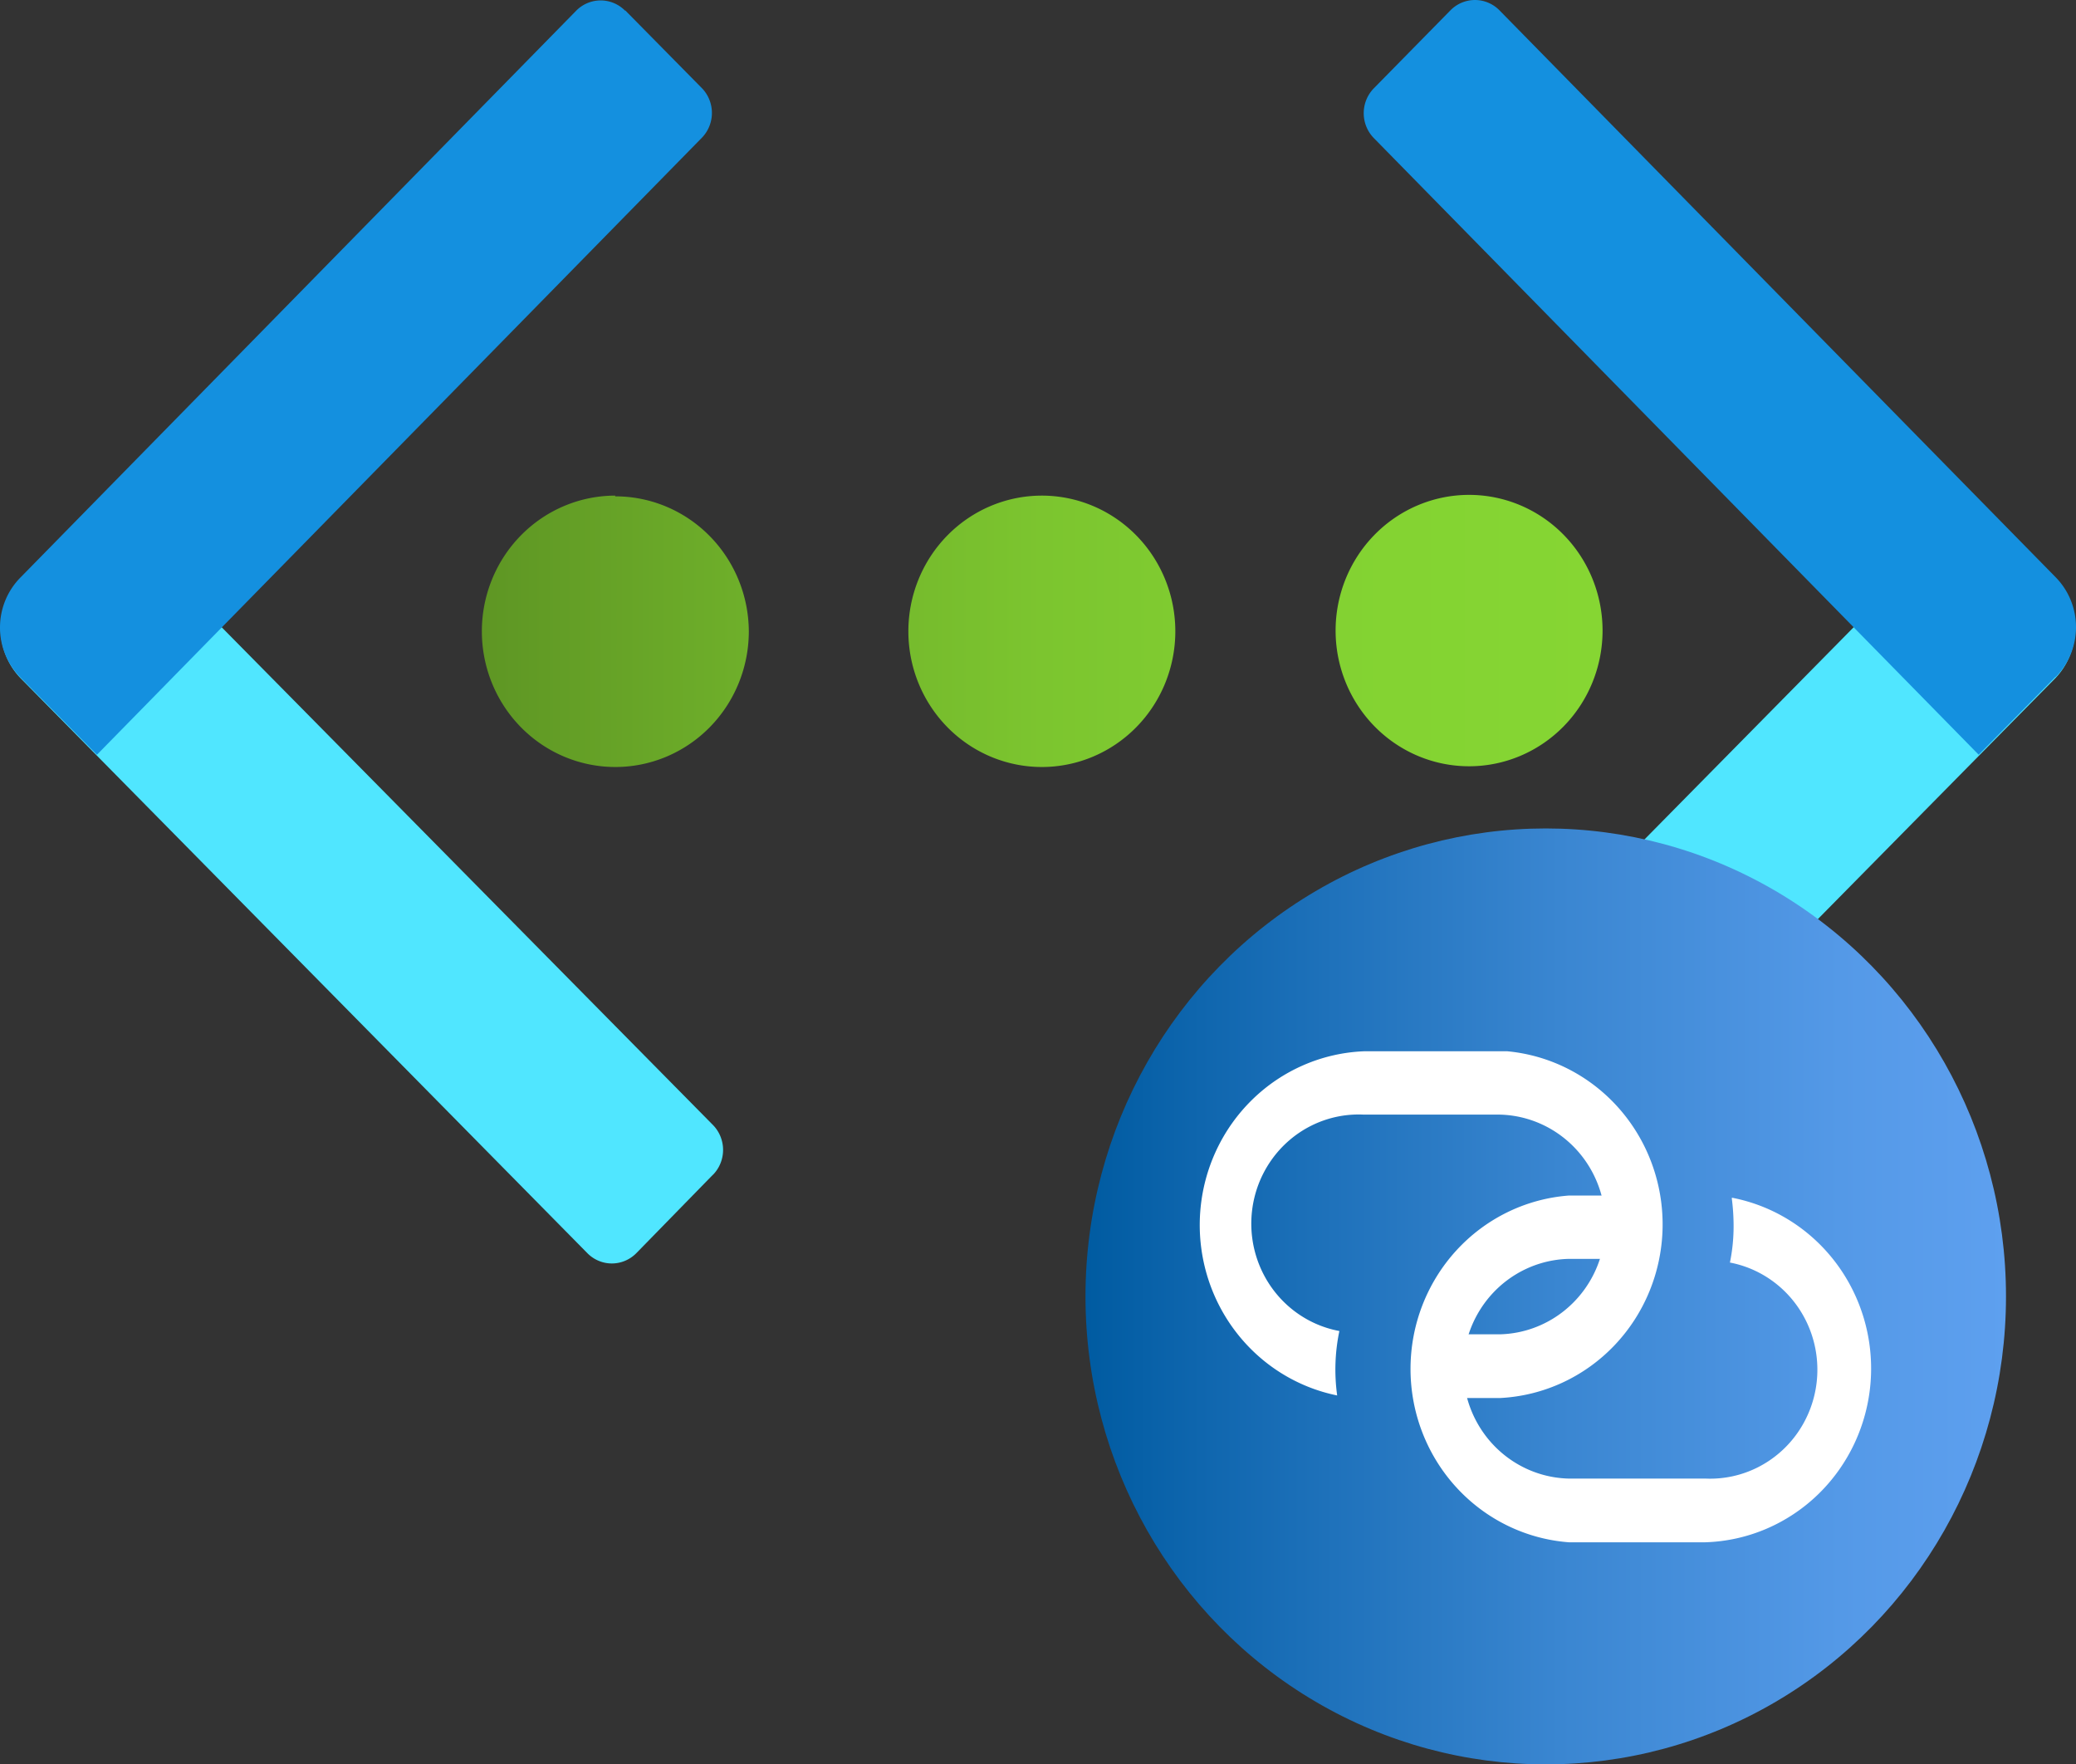 ﻿<?xml version="1.0" encoding="UTF-8" standalone="no"?>
<!-- Generated by Microsoft Visio, SVG Export Virtual Network Peering.svg Page-1 -->
<svg xmlns:dc="http://purl.org/dc/elements/1.1/" xmlns:cc="http://creativecommons.org/ns#" xmlns:rdf="http://www.w3.org/1999/02/22-rdf-syntax-ns#" xmlns:svg="http://www.w3.org/2000/svg" xmlns="http://www.w3.org/2000/svg" xmlns:sodipodi="http://sodipodi.sourceforge.net/DTD/sodipodi-0.dtd" xmlns:inkscape="http://www.inkscape.org/namespaces/inkscape" width="56.706" height="48.188" viewBox="0 0 56.706 48.188" xml:space="preserve" class="st6" version="1.1" id="svg77" sodipodi:docname="Virtual Network Peering.svg" style="font-size:12px;overflow:visible;color-interpolation-filters:sRGB;fill:none;fill-rule:evenodd;stroke-linecap:square;stroke-miterlimit:3" inkscape:version="0.92.5 (2060ec1f9f, 2020-04-08)">
  <rect x="0" y="0" width="56.706" height="48.188" fill="#333333" stroke="none"/>
  <sodipodi:namedview pagecolor="#ffffff" bordercolor="#666666" borderopacity="1" objecttolerance="10" gridtolerance="10" guidetolerance="10" inkscape:pageopacity="0" inkscape:pageshadow="2" inkscape:window-width="640" inkscape:window-height="480" id="namedview79" showgrid="false" inkscape:zoom="1.5239051" inkscape:cx="37.80603" inkscape:cy="32.078423" inkscape:window-x="0" inkscape:window-y="0" inkscape:window-maximized="0" inkscape:current-layer="svg77" />
	<style type="text/css" id="style2">
	<![CDATA[
		.st1 {fill:url(#grad0-6);stroke:none;stroke-linecap:butt;stroke-width:33.944}
		.st2 {fill:#50e6ff;stroke:none;stroke-linecap:butt;stroke-width:33.944}
		.st3 {fill:#1490df;stroke:none;stroke-linecap:butt;stroke-width:33.944}
		.st4 {fill:url(#grad0-18);stroke:none;stroke-linecap:butt;stroke-width:33.944}
		.st5 {fill:#ffffff;stroke:none;stroke-linecap:butt;stroke-width:33.944}
		.st6 {fill:none;fill-rule:evenodd;font-size:12px;overflow:visible;stroke-linecap:square;stroke-miterlimit:3}
	]]>
	</style>

	<defs id="Patterns_And_Gradients">
		<linearGradient id="grad0-6" x1="-0.523" y1="222.825" x2="14.561" y2="222.825" gradientTransform="scale(2.029,0.493)" gradientUnits="userSpaceOnUse">
			<stop offset="0" stop-color="#5e9624" stop-opacity="1" id="stop4" />
			<stop offset="0.24" stop-color="#6fb02a" stop-opacity="1" id="stop6" />
			<stop offset="0.5" stop-color="#7cc52f" stop-opacity="1" id="stop8" />
			<stop offset="0.755" stop-color="#83d232" stop-opacity="1" id="stop10" />
			<stop offset="1" stop-color="#86d633" stop-opacity="1" id="stop12" />
		</linearGradient>
		<linearGradient id="grad0-18" x1="0" y1="89.845" x2="25.353" y2="89.845" gradientTransform="scale(0.992,1.008)" gradientUnits="userSpaceOnUse">
			<stop offset="0" stop-color="#005ba1" stop-opacity="1" id="stop15" />
			<stop offset="0.125" stop-color="#0f66ae" stop-opacity="1" id="stop17" />
			<stop offset="0.515" stop-color="#3a86d1" stop-opacity="1" id="stop19" />
			<stop offset="0.82" stop-color="#5499e7" stop-opacity="1" id="stop21" />
			<stop offset="1" stop-color="#5ea0ef" stop-opacity="1" id="stop23" />
		</linearGradient>
	</defs>
	<g id="g75" transform="translate(-33.936,-33.945)">
		<title id="title27">Page-1</title>
		<g id="group243-1" transform="translate(33.944,-34.016)">
			<title id="title29">Virtual Network Peering</title>
			<g id="group244-2">
				<title id="title31">g18</title>
				<g id="shape245-3" transform="translate(14.216,-28.323)">
					<title id="title33">path2</title>
					<path d="m 29.55,113.5 a 3.646,3.706 0 1 1 -3.67,-3.7 3.646,3.706 0 0 1 3.67,3.7 z m -15.32,-3.68 a 3.646,3.706 -180 1 0 3.65,3.7 3.646,3.706 -180 0 0 -3.65,-3.7 z m -11.65,0 a 3.646,3.706 -180 1 0 3.65,3.71 3.646,3.706 -180 0 0 -3.65,-3.69 z" class="st1" id="path35" inkscape:connector-curvature="0" style="fill:url(#grad0-6);stroke:none;stroke-width:33.944;stroke-linecap:butt" />
				</g>
				<g id="shape246-7" transform="translate(0.005,-13.685)">
					<title id="title38">path4</title>
					<path d="m 19.46,113.73 -2.09,2.14 a 0.947,0.963 0 0 1 -1.341,0 L 0.56,100.18 a 1.895,1.926 0 0 1 0,-2.72 l 2.08,-2.13 16.82,17.04 a 0.947,0.963 0 0 1 0,1.363 z" class="st2" id="path40" inkscape:connector-curvature="0" style="fill:#50e6ff;stroke:none;stroke-width:33.944;stroke-linecap:butt" />
				</g>
				<g id="shape247-9" transform="translate(0,-27.576)">
					<title id="title43">path6</title>
					<path d="m 17.07,95.82 2.09,2.12 a 0.947,0.963 0 0 1 0,1.363 L 2.64,116.15 0.55,114.04 a 1.895,1.926 0 0 1 0,-2.73 L 15.73,95.83 a 0.947,0.963 0 0 1 1.338,0 z" class="st3" id="path45" inkscape:connector-curvature="0" style="fill:#1490df;stroke:none;stroke-width:33.944;stroke-linecap:butt" />
				</g>
				<g id="shape248-11" transform="translate(36.938,-13.68)">
					<title id="title48">path8</title>
					<path d="m 17.09,95.32 2.09,2.14 a 1.895,1.926 0 0 1 0,2.72 L 3.71,115.87 a 0.947,0.963 0 0 1 -1.338,0 L 0.28,113.73 a 0.947,0.963 0 0 1 0,-1.36 z" class="st2" id="path50" inkscape:connector-curvature="0" style="fill:#50e6ff;stroke:none;stroke-width:33.944;stroke-linecap:butt" />
				</g>
				<g id="shape249-13" transform="translate(37.24,-27.576)">
					<title id="title53">path10</title>
					<path d="M 18.9,114.02 16.8,116.15 0.28,99.31 a 0.947,0.963 0 0 1 0,-1.363 L 2.37,95.82 a 0.947,0.963 0 0 1 1.341,0 L 18.9,111.3 a 1.895,1.926 0 0 1 0,2.73 z" class="st3" id="path55" inkscape:connector-curvature="0" style="fill:#1490df;stroke:none;stroke-width:33.944;stroke-linecap:butt" />
				</g>
				<g id="shape250-15" transform="translate(29.642)">
					<title id="title58">circle12</title>
					<ellipse cx="12.572" cy="103.368" rx="12.572" ry="12.781" class="st4" id="ellipse60" style="fill:url(#grad0-18);stroke:none;stroke-width:33.944;stroke-linecap:butt" />
				</g>
				<g id="shape251-19" transform="translate(32.747,-10.007)">
					<title id="title63">path14</title>
					<path d="M 8.23,106.68 H 4.5 a 4.67,4.748 -180 0 0 -0.73,9.4 4.97,5.053 0 0 1 0.06,-1.76 2.932,2.981 0 0 1 0.67,-5.91 h 3.72 a 2.952,3.001 0 0 1 0,6 H 7.19 a 2.205,2.242 -180 0 0 -0.21,0.95 2.125,2.16 -180 0 0 0.15,0.79 h 1.09 a 4.67,4.748 -180 0 0 0.2,-9.47 z" class="st5" id="path65" inkscape:connector-curvature="0" style="fill:#ffffff;stroke:none;stroke-width:33.944;stroke-linecap:butt" />
				</g>
				<g id="shape252-21" transform="translate(38.505,-6.067)">
					<title id="title68">path16</title>
					<path d="m 8.79,106.75 a 5.718,5.812 0 0 1 0.05,0.72 4.767,4.846 0 0 1 -0.1,1.04 2.929,2.977 0 0 1 -0.67,5.9 H 4.33 a 2.952,3.001 0 0 1 0,-6 h 1.03 a 2.185,2.221 -180 0 0 0.06,-1.73 H 4.34 a 4.67,4.748 -180 0 0 0,9.47 h 3.73 a 4.67,4.748 -180 0 0 0.73,-9.41 z" class="st5" id="path70" inkscape:connector-curvature="0" style="fill:#ffffff;stroke:none;stroke-width:33.944;stroke-linecap:butt" />
				</g>
			</g>
		</g>
	</g>
</svg>